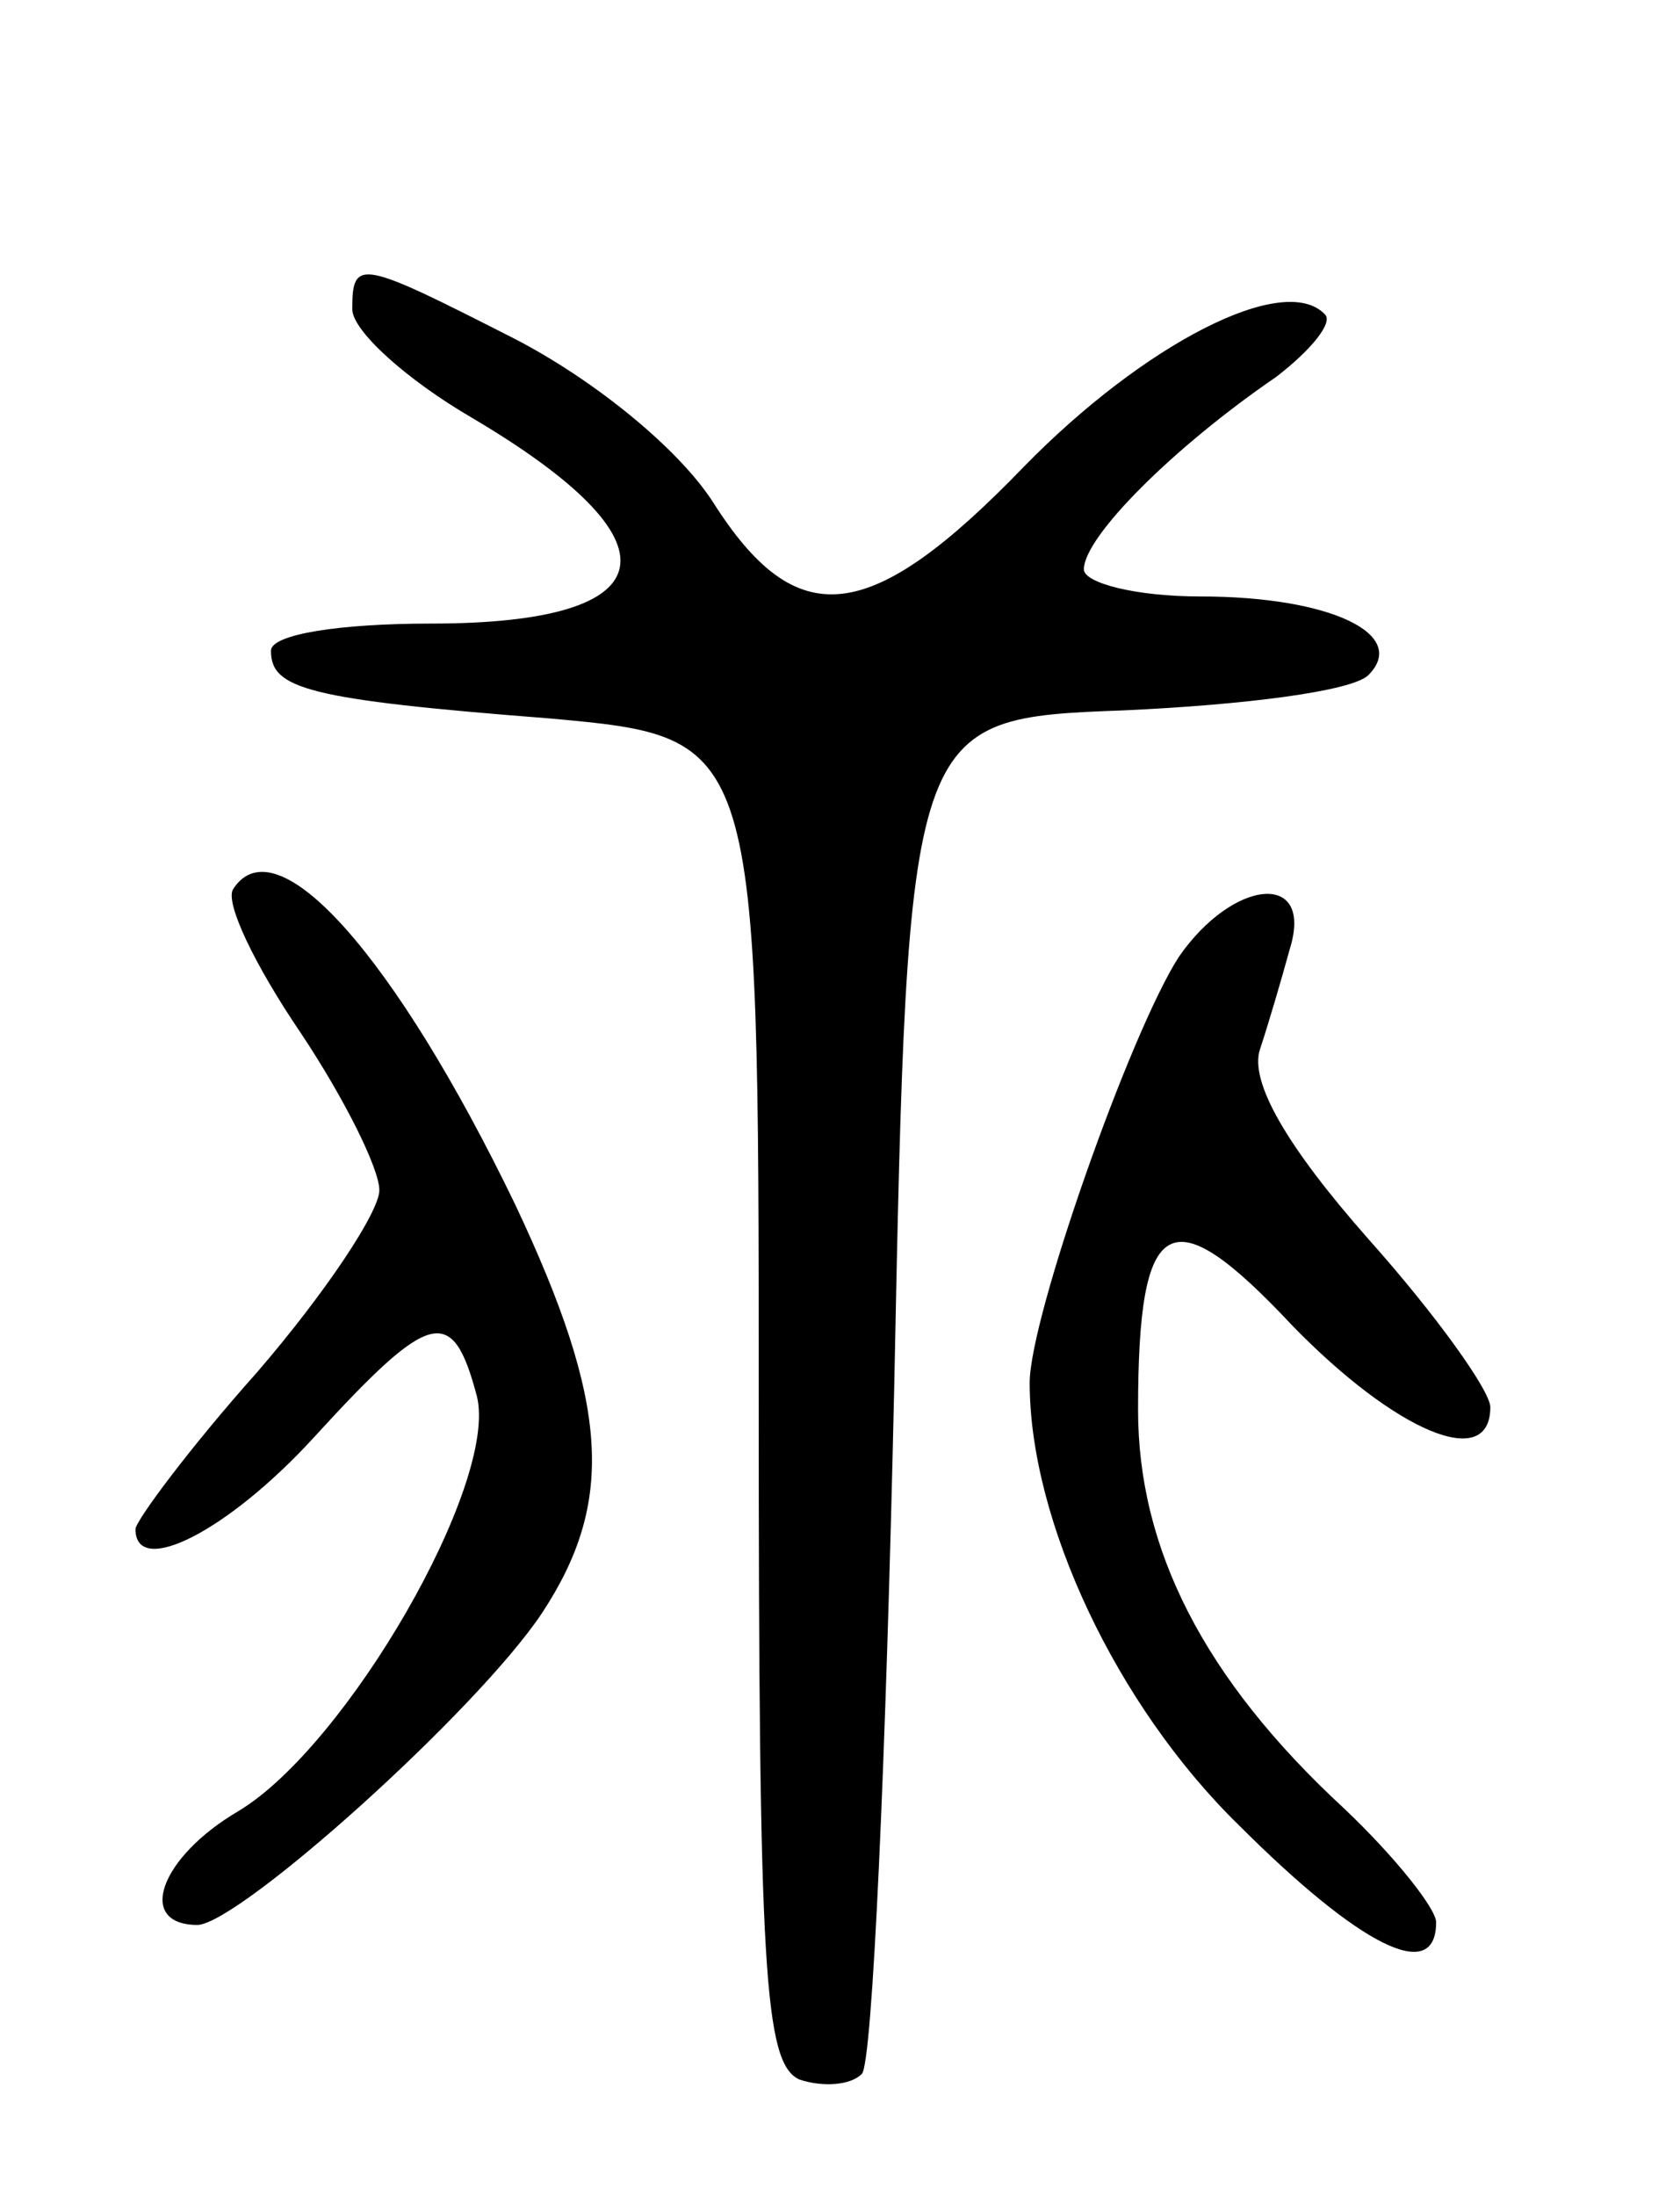 <svg version="1.0" xmlns="http://www.w3.org/2000/svg"
 width="62pt" height="81pt" viewBox="0 0 62 81"
 preserveAspectRatio="xMidYMid meet">
<g transform="translate(0,81) scale(0.1,-0.1)"
fill="#000000" stroke="none">
<path d="M130 696 c0 -8 20 -26 44 -40 78 -46 73 -76 -15 -76 -34 0 -59 -4
-59 -10 0 -14 13 -18 103 -25 77 -7 77 -7 77 -251 0 -211 2 -245 15 -251 9 -3
19 -2 23 2 4 3 9 118 12 253 5 247 5 247 85 250 44 2 84 7 90 13 15 15 -14 29
-62 29 -24 0 -43 5 -43 10 0 12 33 45 71 71 13 10 21 20 18 23 -15 16 -67 -11
-111 -56 -57 -59 -84 -62 -115 -13 -13 20 -44 45 -73 60 -57 29 -60 30 -60 11z"/>
<path d="M86 482 c-3 -5 8 -28 25 -53 16 -24 29 -50 29 -58 0 -8 -20 -38 -45
-67 -25 -28 -45 -55 -45 -58 0 -18 34 -1 66 34 43 47 51 49 60 15 8 -32 -48
-129 -88 -153 -29 -17 -38 -42 -15 -42 16 1 103 79 127 115 27 41 25 77 -10
151 -44 91 -88 141 -104 116z"/>
<path d="M435 457 c-18 -28 -55 -133 -55 -157 0 -51 32 -119 77 -163 45 -45
73 -59 73 -36 0 5 -15 24 -34 42 -52 48 -76 96 -76 147 0 73 12 79 57 31 38
-39 73 -54 73 -30 0 6 -20 34 -45 62 -30 34 -44 58 -40 70 3 9 8 26 11 37 9
29 -21 26 -41 -3z"/>
</g>
</svg>
